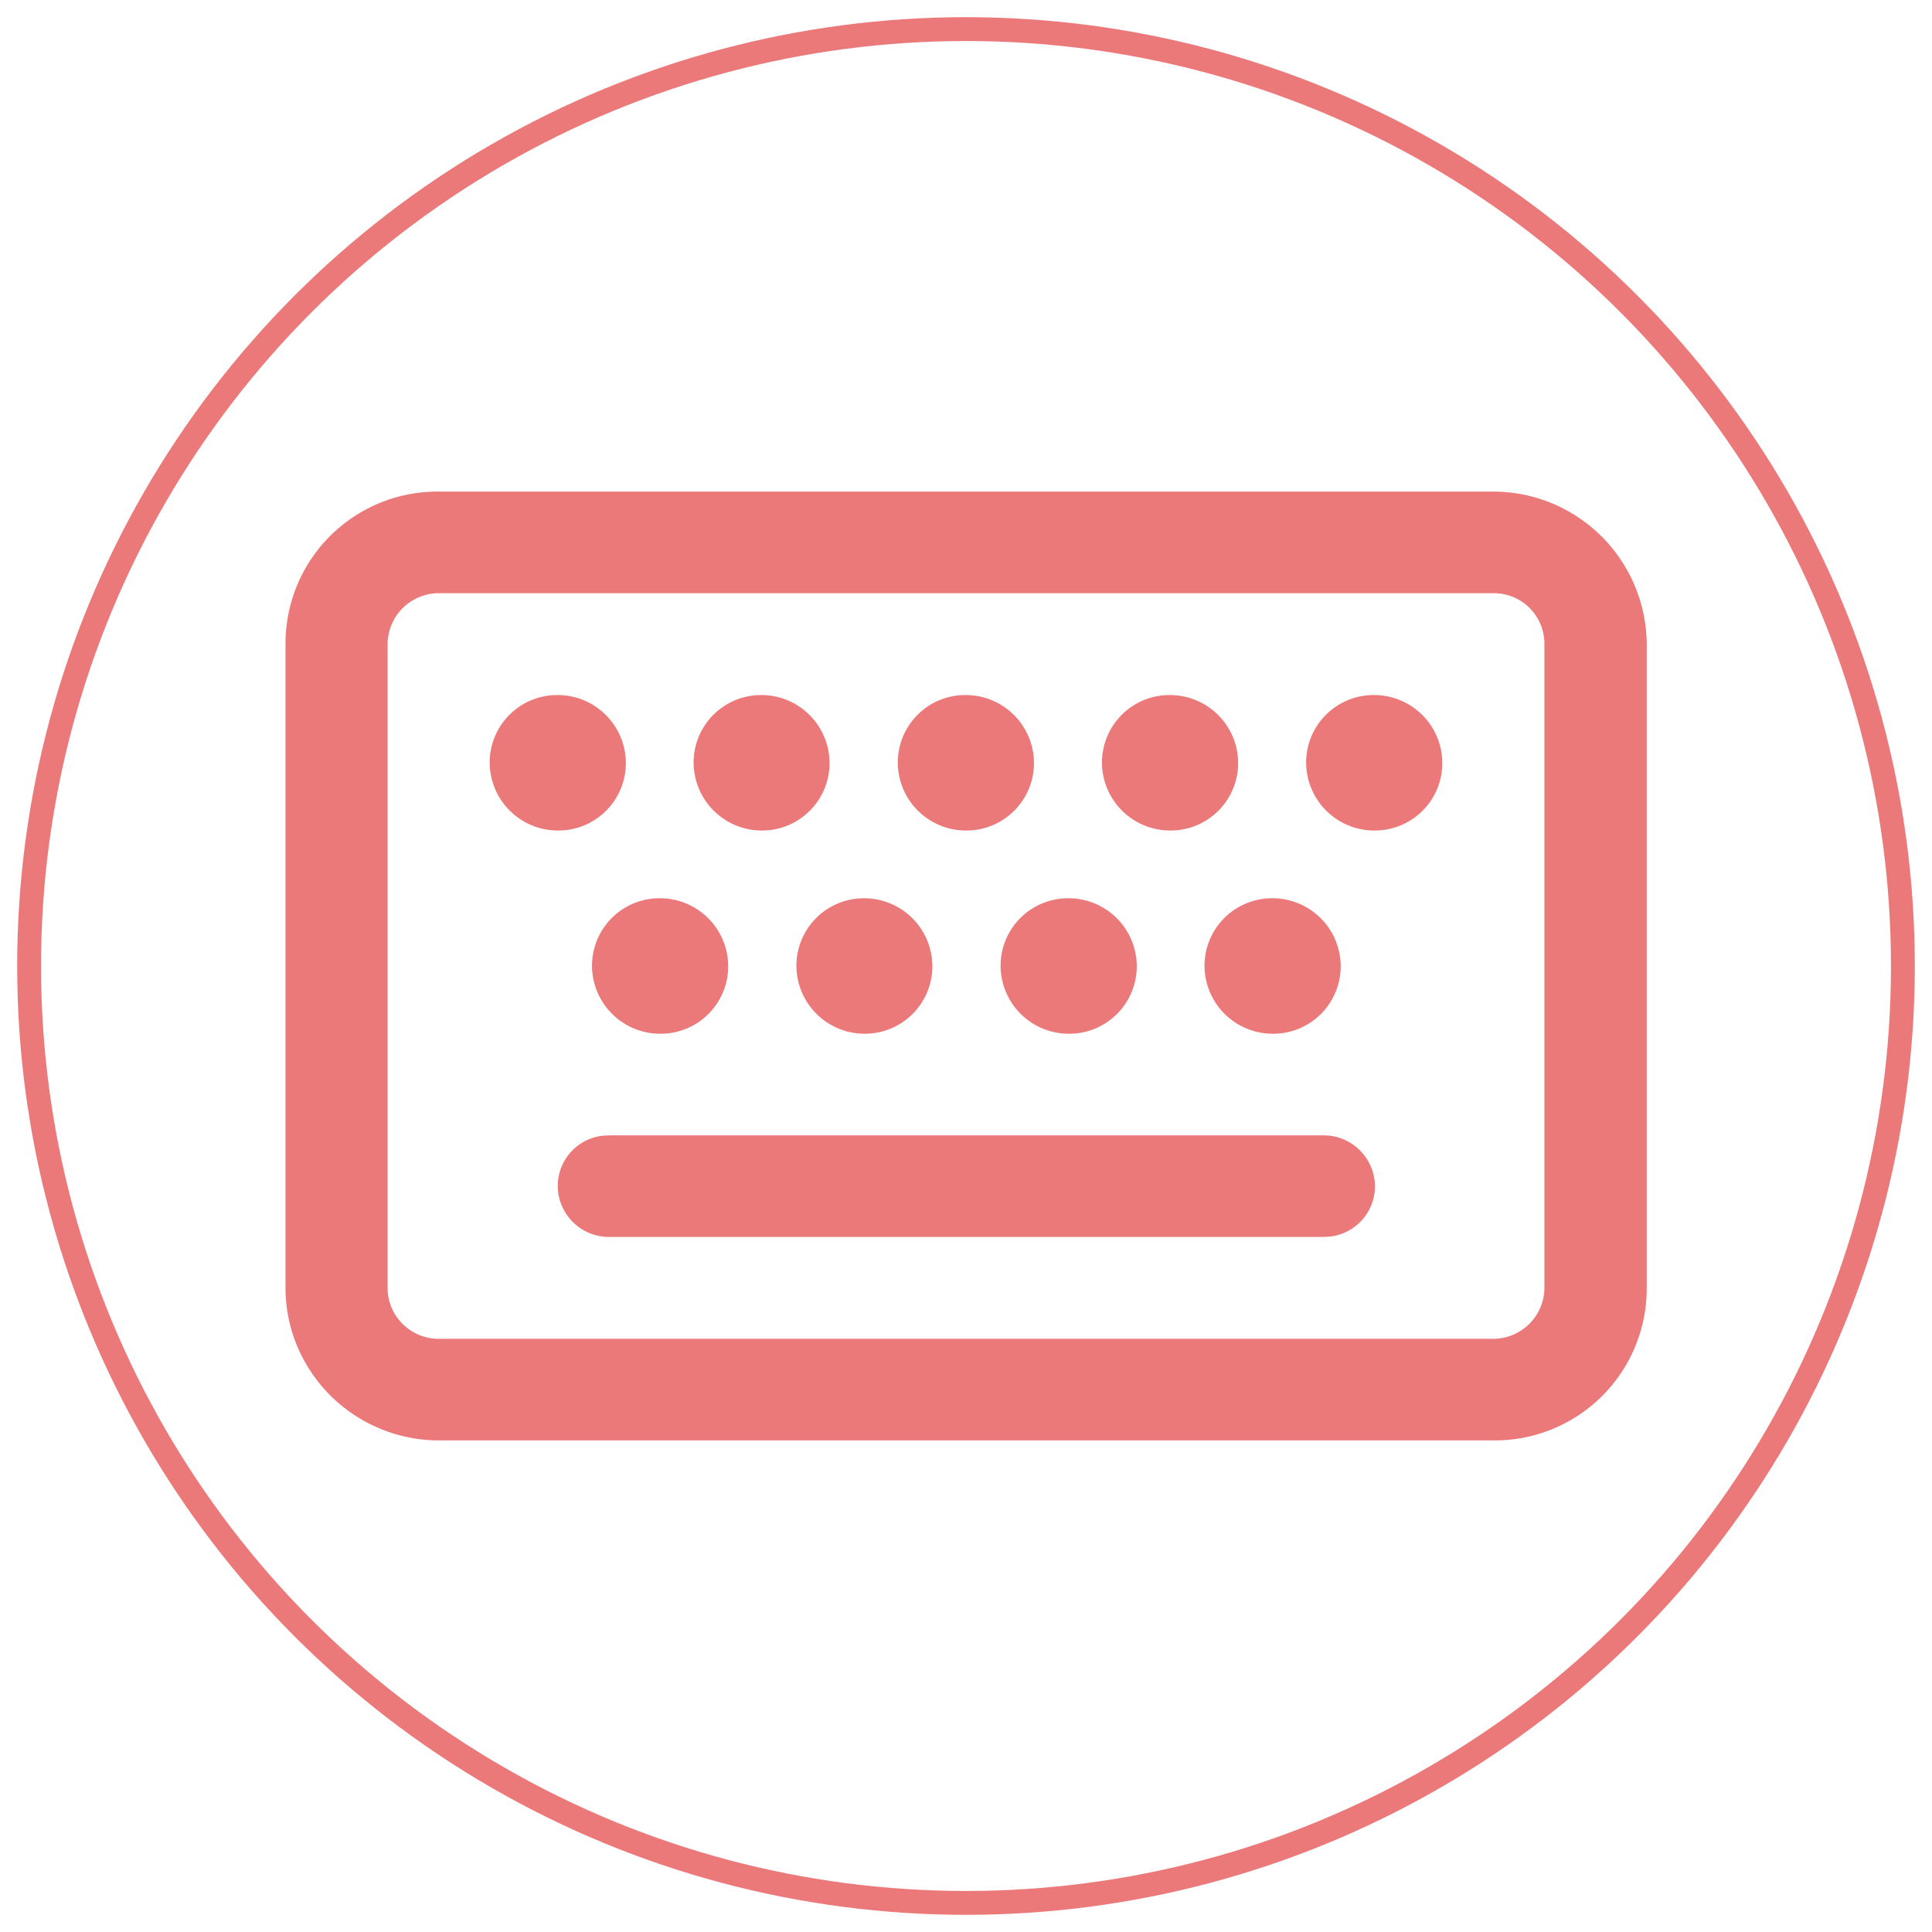 <svg width="81" height="81" fill="none" xmlns="http://www.w3.org/2000/svg"><path d="M62.61 20.61a6.44 6.44 0 0 1 6.43 6.4V54a6.37 6.37 0 0 1-6.43 6.39H18.4a6.45 6.45 0 0 1-5.94-3.95 6.36 6.36 0 0 1-.49-2.44V27a6.37 6.37 0 0 1 6.43-6.39H62.6Zm0 4.26H18.4A2.15 2.15 0 0 0 16.25 27v27c0 1.17.96 2.13 2.14 2.13H62.6A2.15 2.15 0 0 0 64.75 54V27a2.12 2.12 0 0 0-2.14-2.13ZM25.52 47.6H55.5a2.15 2.15 0 0 1 2.14 1.99 2.12 2.12 0 0 1-1.85 2.25l-.29.02H25.52a2.15 2.15 0 0 1-2.13-1.98 2.12 2.12 0 0 1 1.84-2.26l.3-.02h29.96-29.97Zm27.83-9.94a2.86 2.86 0 0 1 2.86 2.84 2.83 2.83 0 0 1-2.86 2.84 2.86 2.86 0 0 1-2.85-2.84 2.83 2.83 0 0 1 2.85-2.84Zm-17.11 0a2.86 2.86 0 0 1 2.85 2.84 2.83 2.83 0 0 1-2.85 2.84 2.86 2.86 0 0 1-2.85-2.84 2.83 2.83 0 0 1 2.85-2.84Zm-8.56 0a2.86 2.86 0 0 1 2.85 2.84 2.83 2.83 0 0 1-2.85 2.84 2.86 2.86 0 0 1-2.86-2.84 2.83 2.83 0 0 1 2.86-2.84Zm17.12 0a2.86 2.86 0 0 1 2.86 2.84 2.83 2.83 0 0 1-2.86 2.84 2.86 2.86 0 0 1-2.85-2.84 2.83 2.83 0 0 1 2.85-2.84Zm-21.42-8.52a2.86 2.86 0 0 1 2.86 2.84 2.83 2.83 0 0 1-2.86 2.84 2.86 2.86 0 0 1-2.85-2.84 2.83 2.83 0 0 1 2.85-2.84Zm8.55 0a2.86 2.86 0 0 1 2.85 2.84 2.83 2.83 0 0 1-2.85 2.84 2.86 2.86 0 0 1-2.85-2.84 2.83 2.83 0 0 1 2.85-2.84Zm8.56 0a2.86 2.86 0 0 1 2.86 2.84 2.83 2.83 0 0 1-2.86 2.84 2.86 2.86 0 0 1-2.85-2.84 2.83 2.83 0 0 1 2.85-2.84Zm8.57 0a2.86 2.86 0 0 1 2.85 2.84 2.83 2.83 0 0 1-2.85 2.84 2.86 2.86 0 0 1-2.86-2.84 2.83 2.83 0 0 1 2.86-2.84Zm8.56 0a2.86 2.86 0 0 1 2.85 2.84 2.83 2.83 0 0 1-2.85 2.84 2.86 2.86 0 0 1-2.86-2.84 2.83 2.83 0 0 1 2.86-2.84Z" fill="#EC7979"/><circle cx="40.5" cy="40.5" r="39.28" stroke="#EC7979"/></svg>